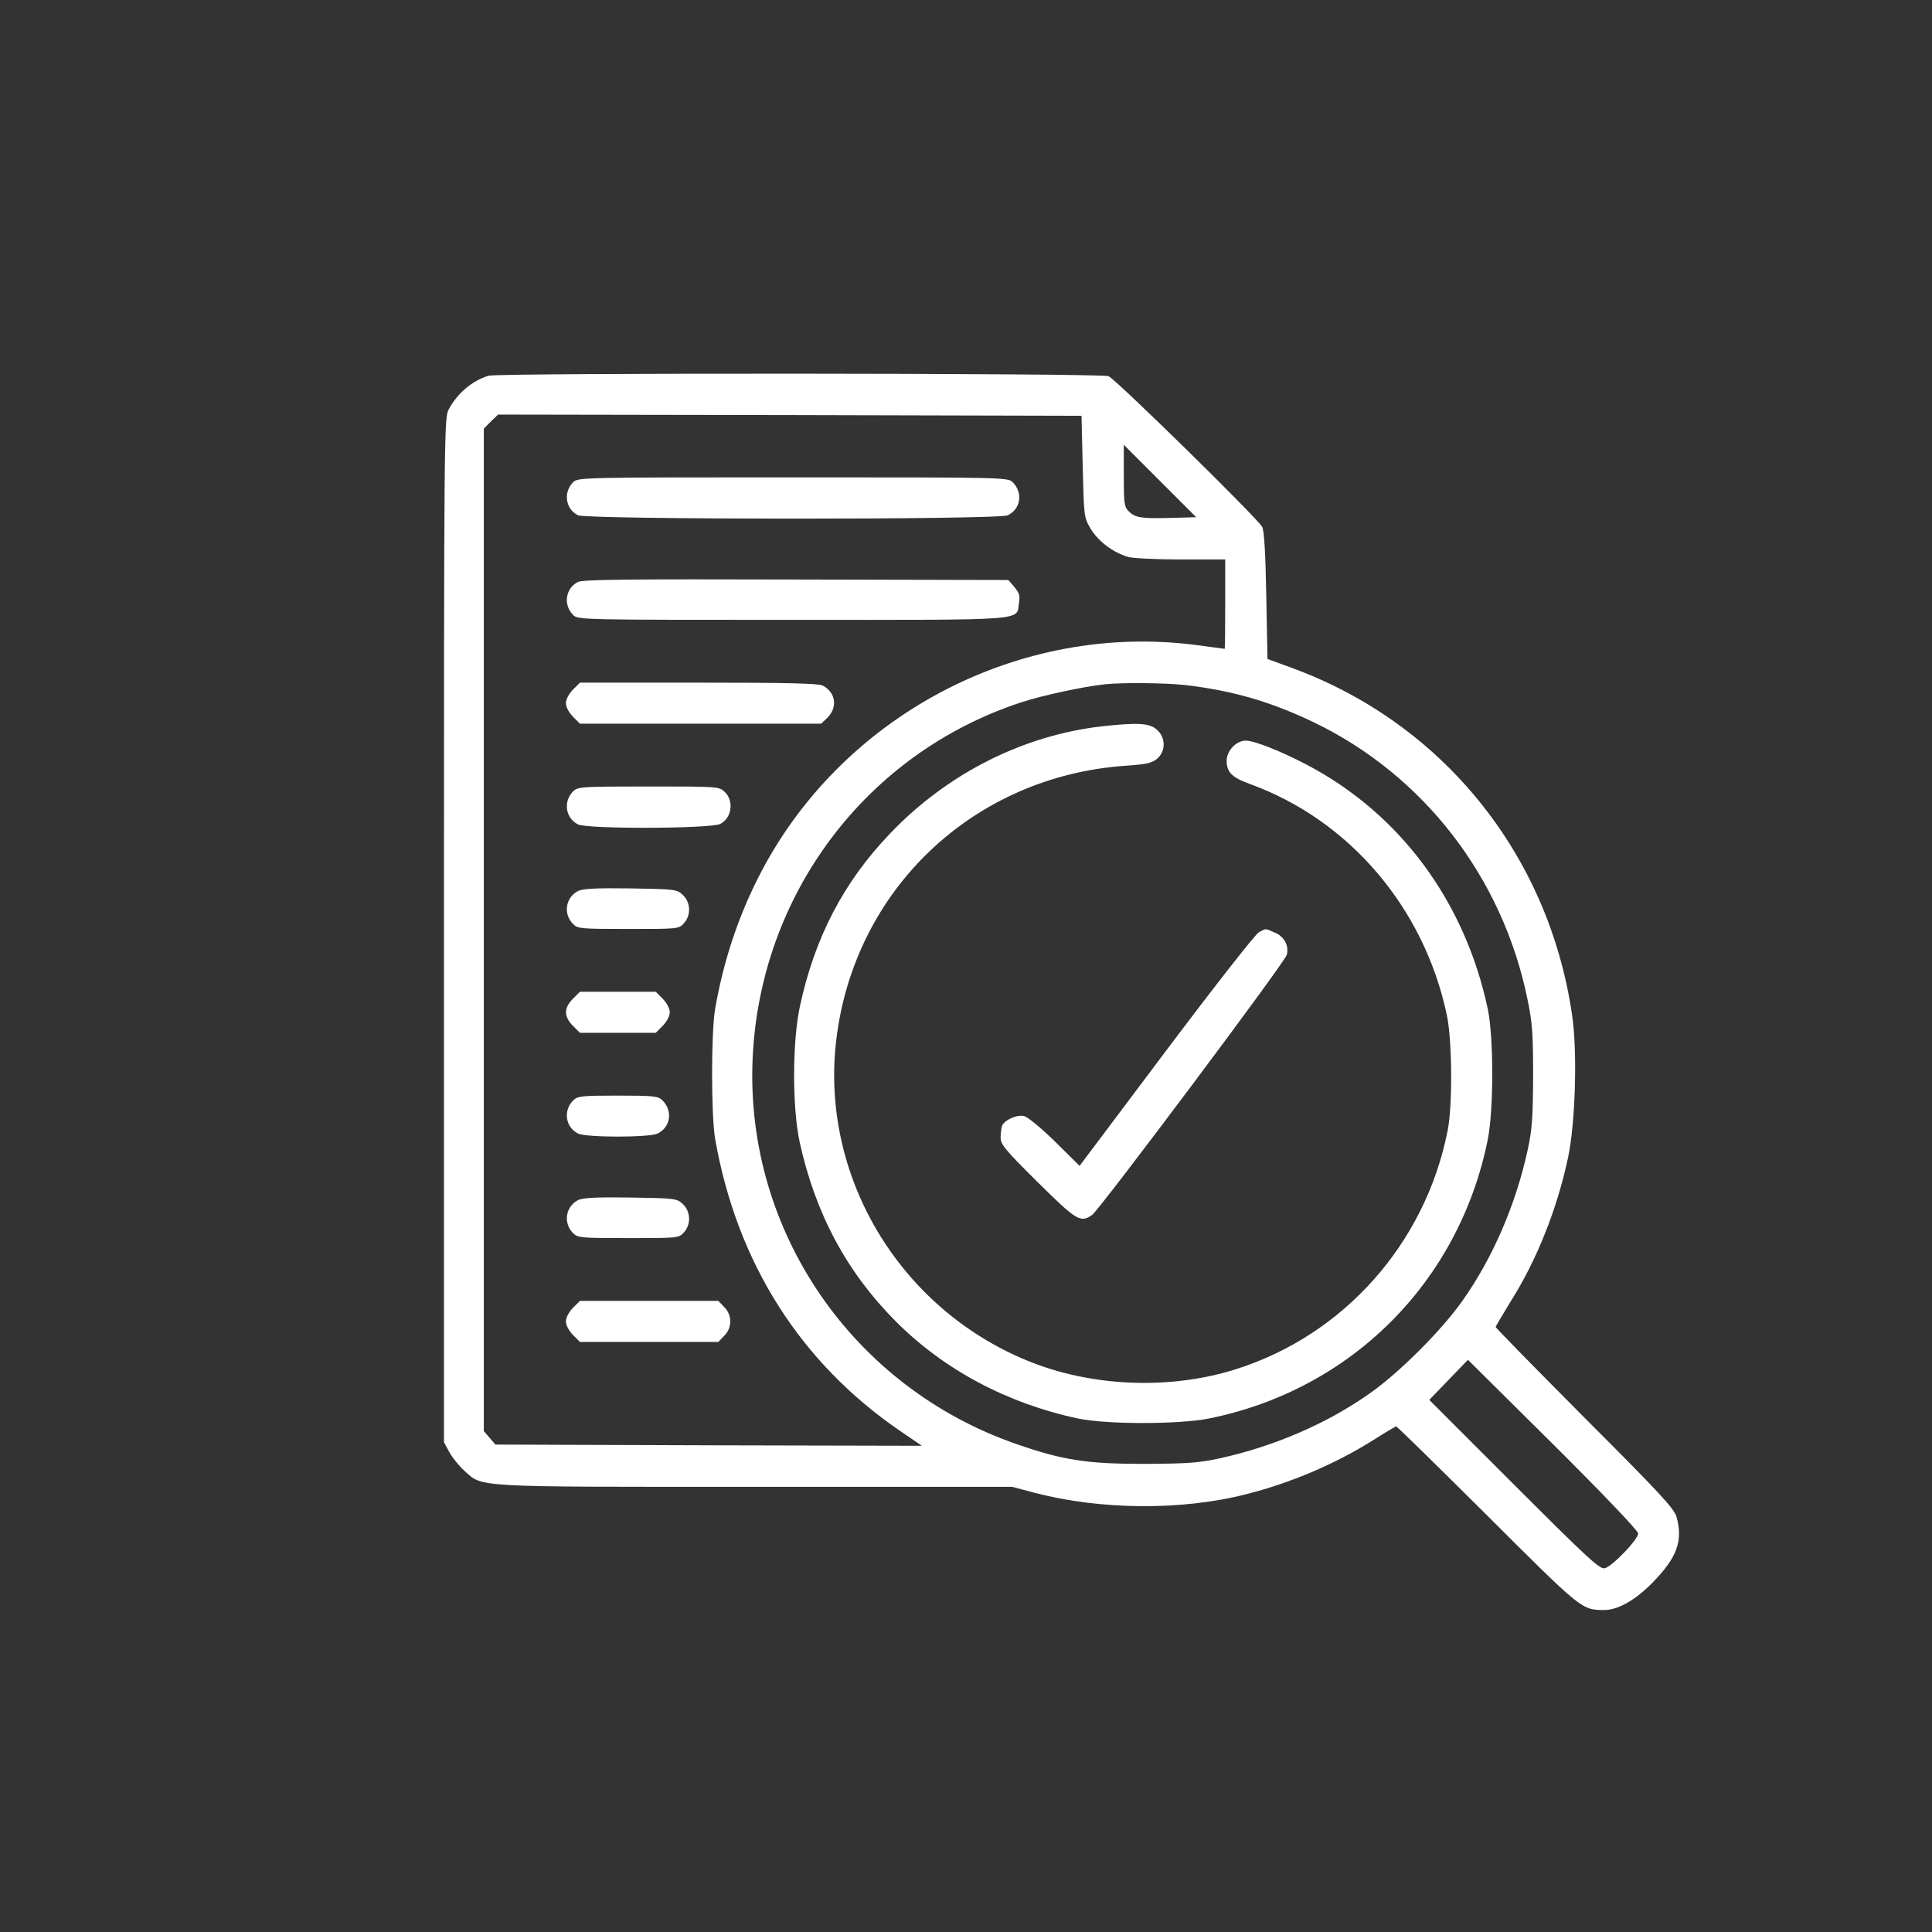 <?xml version="1.0" standalone="no" ?>
<!DOCTYPE svg PUBLIC "-//W3C//DTD SVG 20010904//EN"
  "http://www.w3.org/TR/2001/REC-SVG-20010904/DTD/svg10.dtd">
<svg
  version="1.0"
  xmlns="http://www.w3.org/2000/svg"
  width="480pt"
  height="480pt"
  viewBox="-110 80 480 480"
  preserveAspectRatio="xMidYMid meet"
>

<rect x="-110" y="80" width="480" height="480" fill="#333333" stroke="none"/>

<g
    transform="translate(0,480) scale(0.06,-0.06)"
    fill="#ffffff"
    stroke="none"
  >
<path
      d="M190 5111 c-69 -21 -130 -73 -166 -141 -18 -34 -19 -107 -19 -2155
l0 -2120 22 -41 c12 -22 40 -57 62 -77 78 -70 24 -67 1207 -67 l1062 0 94 -25
c273 -71 609 -74 877 -5 185 47 367 125 525 224 48 31 91 56 94 56 4 0 173
-166 377 -369 393 -392 391 -391 485 -391 57 0 130 42 202 116 99 102 124 170
97 269 -9 34 -68 98 -380 410 -203 204 -369 373 -369 377 0 3 28 50 61 104
109 172 194 386 239 599 30 143 39 439 16 591 -98 667 -540 1211 -1168 1438
l-93 34 -5 263 c-3 177 -9 271 -17 284 -23 40 -609 614 -636 624 -33 13 -2526
14 -2567 2z m2460 -376 c5 -209 5 -210 33 -258 31 -52 95 -100 157 -117 19 -5
117 -10 218 -10 l182 0 0 -185 c0 -102 -1 -185 -2 -185 -2 0 -52 7 -113 15
-741 99 -1483 -295 -1820 -965 -85 -169 -143 -346 -177 -540 -17 -99 -17 -441
0 -540 90 -511 352 -925 765 -1208 l91 -62 -883 2 -883 3 -24 28 -24 28 0
2075 0 2076 29 29 30 29 1208 -2 1208 -3 5 -210z m363 -213 c-123 -3 -146 1
-173 28 -18 18 -20 34 -20 147 l0 128 150 -150 150 -150 -107 -3z m62 -692
c194 -23 348 -67 525 -151 460 -219 789 -645 892 -1152 20 -96 23 -142 23
-317 -1 -173 -4 -221 -23 -307 -49 -225 -145 -447 -270 -623 -86 -122 -260
-296 -382 -382 -176 -125 -398 -221 -623 -270 -87 -19 -133 -22 -312 -23 -237
0 -337 15 -529 82 -679 235 -1123 882 -1093 1593 29 683 471 1269 1114 1479
85 28 258 65 343 74 76 8 250 6 335 -3z m1875 -3513 c0 -25 -107 -136 -138
-144 -21 -5 -65 35 -376 346 l-351 351 80 83 80 83 353 -350 c207 -206 352
-358 352 -369z"
    />
<path
      d="M540 4670 c-42 -42 -32 -111 20 -137 36 -18 1743 -19 1780 0 54 27
63 94 20 137 -20 20 -37 20 -910 20 -873 0 -890 0 -910 -20z"
    />
<path
      d="M560 4257 c-52 -26 -62 -95 -20 -137 20 -20 37 -20 909 -20 994 0
925 -5 937 71 5 29 1 41 -19 65 l-25 29 -879 2 c-695 2 -883 0 -903 -10z"
    />
<path
      d="M539 3811 c-17 -18 -29 -40 -29 -56 0 -16 12 -38 29 -56 l29 -29 500
0 499 0 27 26 c42 43 33 104 -21 132 -16 9 -159 12 -513 12 l-492 0 -29 -29z"
    />
<path
      d="M540 3390 c-42 -42 -32 -111 20 -137 39 -20 551 -18 589 2 48 24 58
96 18 133 -23 22 -29 22 -315 22 -277 0 -293 -1 -312 -20z"
    />
<path
      d="M560 2977 c-52 -27 -62 -95 -20 -137 19 -19 34 -20 228 -20 205 0
209 0 230 23 31 33 29 87 -4 118 -25 23 -30 24 -217 27 -142 2 -198 -1 -217
-11z"
    />
<path
      d="M539 2531 c-38 -38 -38 -74 0 -112 l29 -29 157 0 157 0 29 29 c17 18
29 40 29 56 0 16 -12 38 -29 56 l-29 29 -157 0 -157 0 -29 -29z"
    />
<path
      d="M540 2110 c-42 -42 -32 -111 20 -137 34 -17 296 -17 330 0 54 27 63
94 20 137 -18 18 -34 20 -185 20 -151 0 -167 -2 -185 -20z"
    />
<path
      d="M560 1697 c-52 -27 -62 -95 -20 -137 19 -19 34 -20 228 -20 205 0
209 0 230 23 31 33 29 87 -4 118 -25 23 -30 24 -217 27 -142 2 -198 -1 -217
-11z"
    />
<path
      d="M539 1251 c-17 -18 -29 -40 -29 -56 0 -16 12 -38 29 -56 l29 -29 287
0 286 0 24 25 c34 33 34 87 0 120 l-24 25 -286 0 -287 0 -29 -29z"
    />
<path
      d="M2728 3659 c-327 -38 -639 -196 -875 -443 -193 -201 -313 -432 -374
-716 -32 -148 -32 -419 -1 -563 65 -295 194 -537 397 -741 200 -201 461 -340
755 -403 118 -25 418 -25 543 0 589 119 1035 565 1154 1154 25 125 25 425 0
543 -95 445 -363 807 -749 1010 -107 56 -217 100 -253 100 -39 0 -79 -42 -79
-83 0 -48 22 -70 97 -97 410 -149 719 -510 814 -953 23 -103 25 -378 4 -482
-92 -467 -430 -847 -877 -988 -274 -87 -603 -73 -867 37 -529 219 -853 764
-788 1323 73 626 568 1096 1200 1139 86 6 108 11 129 29 37 32 36 89 -2 121
-30 27 -81 29 -228 13z"
    />
<path
      d="M3380 2807 c-14 -7 -184 -224 -384 -490 l-359 -478 -101 100 c-56 55
-113 102 -128 106 -30 8 -82 -16 -92 -40 -3 -9 -6 -31 -6 -49 0 -28 19 -51
153 -184 162 -160 177 -170 226 -136 31 22 799 1047 806 1077 10 37 -11 77
-50 92 -41 18 -34 18 -65 2z"
    />
</g>
</svg>
